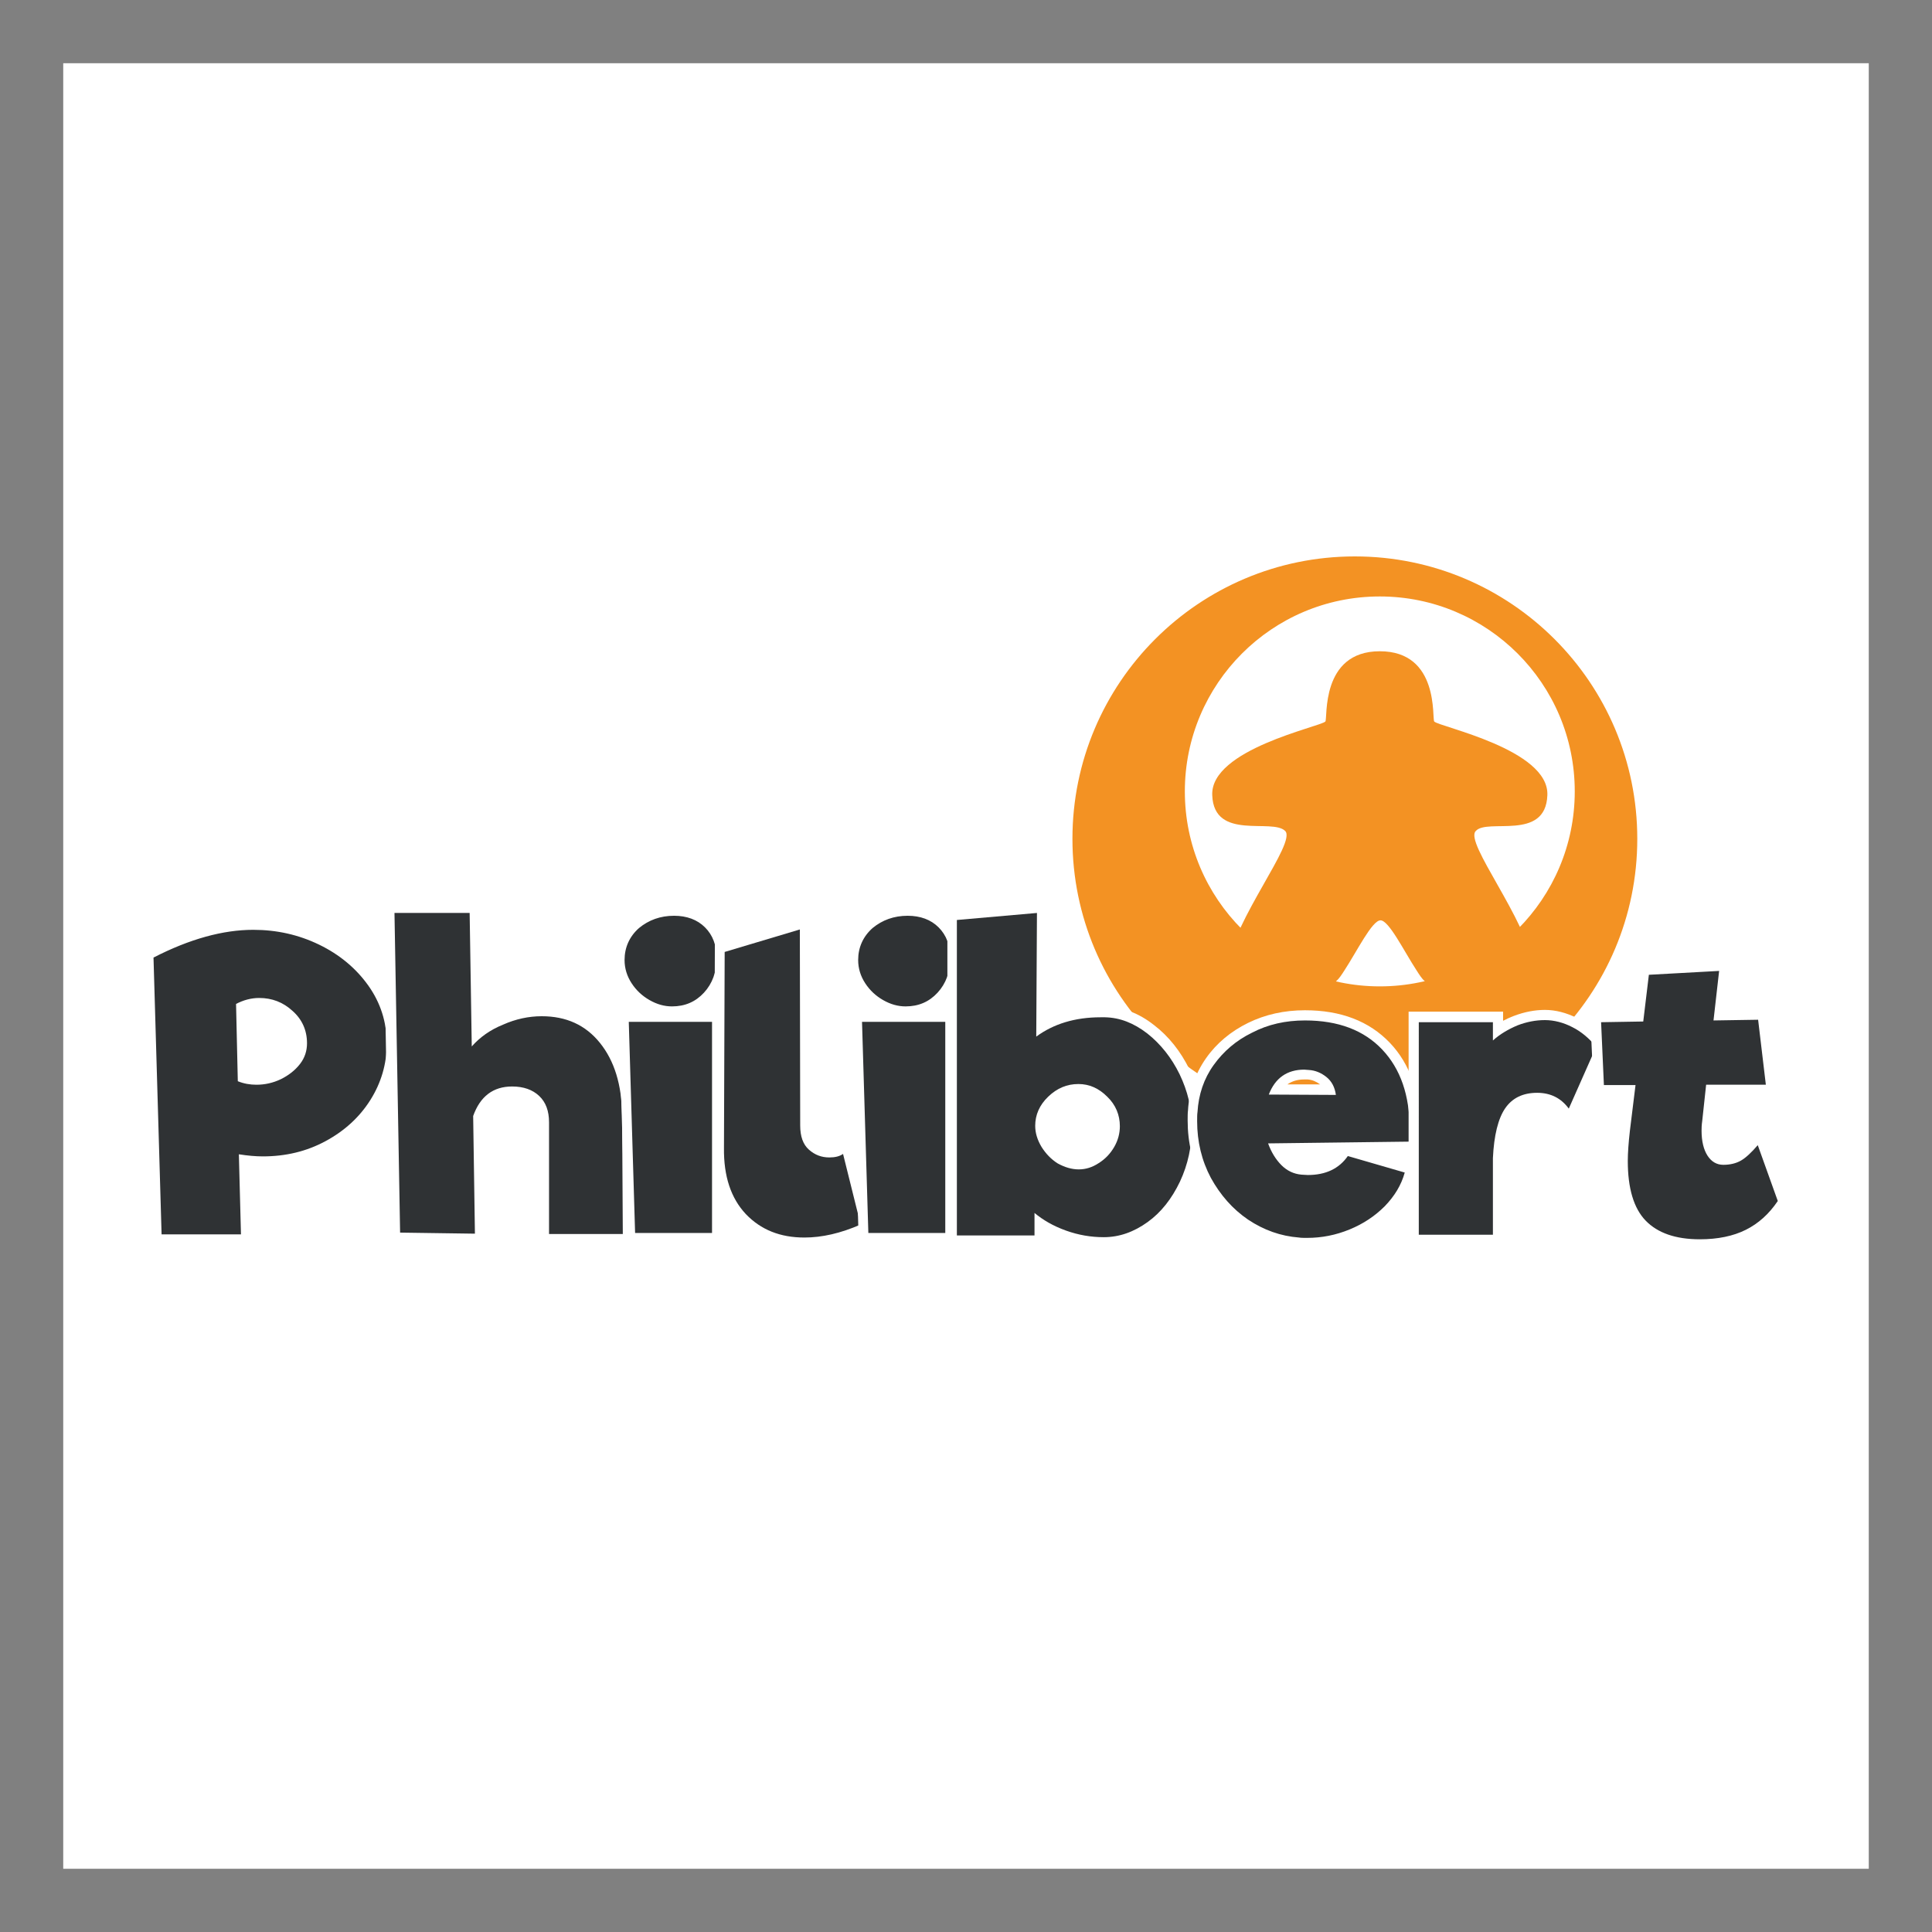 <?xml version="1.0" encoding="utf-8"?>
<!-- Generator: Adobe Illustrator 28.0.0, SVG Export Plug-In . SVG Version: 6.00 Build 0)  -->
<svg version="1.2" baseProfile="tiny-ps" xmlns="http://www.w3.org/2000/svg" viewBox="0 0 550 550">
  <rect x="0" y="0" width="550" height="550" fill="#808080" stroke="none"/>
  <title>Philibert</title>
<rect x="18" y="18" fill="#FFFFFF" width="514" height="514" />
<path fill="#F39223" d="M440.5,226.4c0.6-13.1-30.9-19.5-32.2-21c-0.7-0.7,1.6-20-15.5-20c-17,0-14.8,19.3-15.5,20  c-1.4,1.5-32.8,7.9-32.2,21c0.5,13.1,17.2,6.4,20.8,10.2c3.1,3.4-14.6,25-16.5,38.7c-0.6,4.5,0.6,5.3,5,5.3c7.9,0,15.4,0,22.4,0  c3.1,0,4.3-1.8,5.9-4.3c3.6-5.5,7.9-14.3,10.3-14.3s6.7,8.8,10.3,14.3c1.6,2.5,2.7,4.3,5.9,4.3c6.9,0,14.5,0,22.4,0  c4.4,0,5.6-0.9,5-5.3c-2-13.7-19.7-35.4-16.5-38.7C423.3,232.8,440,239.6,440.5,226.4z" />
<path fill="#F39223" d="M385.7,158.4c-44.4,0-80.4,36-80.4,80.4s36,80.4,80.4,80.4s80.4-36,80.4-80.4S430.1,158.4,385.7,158.4z   M392.8,280.8c-30.6,0-55.5-24.8-55.5-55.5c0-30.6,24.8-55.5,55.5-55.5c30.6,0,55.5,24.8,55.5,55.5  C448.3,255.9,423.5,280.8,392.8,280.8z" />
<path fill="#2F3234" d="M44.6,352.8l-2.3-81.1l0.8-0.4c10.4-5.3,20.2-8,29-8c6.8,0,13.3,1.5,19.3,4.3c6,2.9,10.9,6.9,14.6,12  s5.5,11,5.5,17.4c0,6.1-1.6,11.7-4.9,16.9c-3.2,5.1-7.7,9.2-13.3,12.2c-5.6,3-11.8,4.5-18.4,4.5c-1.6,0-3.4-0.1-5.3-0.4l0.6,22.6  H44.6z M69.1,306.8c1.3,0.4,2.6,0.6,3.9,0.6c2.2,0,4.3-0.5,6.4-1.5c2-1,3.6-2.3,4.9-3.9c1.2-1.6,1.8-3.2,1.8-5c0-3.3-1.2-6-3.6-8.2  c-2.5-2.2-5.3-3.3-8.6-3.3c-1.7,0-3.5,0.4-5.1,1.1L69.1,306.8z" />
<path fill="#FFFFFF" d="M72.1,264.7c6.7,0,12.9,1.4,18.7,4.2s10.5,6.7,14,11.6s5.3,10.4,5.3,16.6c0,5.8-1.6,11.2-4.7,16.1  S98,322,92.6,324.9s-11.3,4.3-17.8,4.3c-2,0-4.3-0.2-6.8-0.6l0.6,22.8H46l-2.3-78.8C54,267.3,63.5,264.7,72.1,264.7 M73,308.8  c2.4,0,4.7-0.5,7-1.6c2.2-1.1,4-2.5,5.4-4.3s2-3.8,2-5.9c0-3.7-1.4-6.8-4.1-9.2c-2.7-2.5-5.9-3.7-9.5-3.7c-2.3,0-4.5,0.6-6.6,1.7  l0.5,22C69.4,308.5,71.2,308.8,73,308.8 M72.1,261.8c-9,0-19,2.7-29.7,8.1l-1.6,0.8l0.1,1.8l2.3,78.8l0.1,2.8H46h22.7h2.9l-0.1-2.9  L71,331.7c1.4,0.1,2.6,0.2,3.9,0.2c6.9,0,13.3-1.6,19.1-4.6c5.8-3.1,10.5-7.4,13.8-12.7c3.4-5.4,5.1-11.3,5.1-17.6  c0-6.7-2-12.8-5.8-18.2c-3.8-5.3-8.9-9.5-15.1-12.5C85.9,263.4,79.1,261.8,72.1,261.8L72.1,261.8z M70.1,287.6  c1.2-0.4,2.4-0.7,3.7-0.7c2.9,0,5.4,1,7.6,2.9c2.1,1.9,3.1,4.2,3.1,7.1c0,1.5-0.5,2.9-1.5,4.2c-1.1,1.4-2.5,2.6-4.3,3.4  c-1.9,0.9-3.7,1.3-5.7,1.3c-0.8,0-1.7-0.1-2.5-0.3L70.1,287.6L70.1,287.6z" />
<path fill="#2F3234" d="M154.8,352.8v-33.2c0-2.8-0.8-4.9-2.4-6.5c-1.6-1.6-3.8-2.3-6.7-2.3c-4.7,0-7.8,2.4-9.7,7.2l0.5,34.7  l-24.2-0.4l-1.6-93.8h24.4l0.5,36.1c2-1.7,4.3-3.1,6.9-4.2c3.8-1.7,7.7-2.5,11.6-2.5c7.4,0,13.3,2.7,17.7,8.1  c4.3,5.3,6.5,12.5,6.6,21.4l0.2,35.4H154.8z" />
<path fill="#FFFFFF" d="M133.7,259.9l0.6,38c2.3-2.6,5.2-4.7,8.9-6.2c3.6-1.6,7.3-2.4,11-2.4c7,0,12.5,2.5,16.6,7.6  s6.2,11.9,6.3,20.5l0.2,33.9h-21v-31.8c0-3.2-0.9-5.7-2.8-7.5c-1.9-1.8-4.5-2.7-7.7-2.7c-5.4,0-9.1,2.8-11.1,8.4l0.5,33.5l-21.3-0.3  l-1.6-91H133.7 M136.5,257.1h-2.8h-21.6h-2.9v2.9l1.6,91l0.1,2.8h2.8l21.3,0.3h3v-3l-0.4-32.9c1.6-4.1,4.3-6,8.2-6  c2.5,0,4.4,0.6,5.7,1.9s2,3,2,5.4v31.8v2.9h2.9h21h2.9v-2.9l-0.2-33.9c-0.1-9.2-2.4-16.8-6.9-22.3c-4.7-5.7-11-8.7-18.8-8.7  c-4.1,0-8.2,0.9-12.2,2.6c-1.8,0.8-3.4,1.7-4.9,2.7l-0.5-31.9L136.5,257.1L136.5,257.1z" />
<path fill="#2F3234" d="M179.4,352.5l-1.9-63h26.6v63H179.4z M191.3,288c-2.4,0-4.8-0.7-7.1-1.9c-2.3-1.3-4.2-3.1-5.6-5.3  c-1.5-2.3-2.2-4.7-2.2-7.4c0-4,1.6-7.5,4.6-10.2c3-2.6,6.7-4,10.9-4c4,0,7.3,1.2,9.8,3.7s3.8,5.8,3.8,9.8c0,4.4-1.4,8-4,10.9  C198.7,286.6,195.3,288,191.3,288z" />
<path fill="#FFFFFF" d="M191.9,260.7c3.6,0,6.6,1.1,8.8,3.3s3.3,5.1,3.3,8.7c0,4-1.2,7.3-3.6,9.9c-2.4,2.6-5.4,3.9-9.1,3.9  c-2.2,0-4.3-0.6-6.4-1.8c-2.1-1.2-3.8-2.8-5.1-4.8s-2-4.2-2-6.6c0-3.6,1.4-6.7,4.1-9.1C184.7,261.9,188,260.7,191.9,260.7   M202.7,290.9V351h-21.9l-1.8-60.1H202.7 M191.9,257.9c-4.6,0-8.5,1.5-11.8,4.3c-3.4,3-5.1,6.8-5.1,11.2c0,2.9,0.8,5.6,2.5,8.1  c1.6,2.4,3.6,4.4,6.1,5.8c0.5,0.3,0.9,0.5,1.4,0.7h-5.9h-3l0.1,3l1.8,60.1l0.1,2.8h2.8h21.9h2.9V351v-60.1V288h-2.9h-4.7  c1.7-0.8,3.2-1.9,4.6-3.4c2.9-3.1,4.4-7.1,4.4-11.9c0-4.4-1.4-8-4.2-10.8C199.9,259.3,196.3,257.9,191.9,257.9L191.9,257.9z" />
<path fill="#2F3234" d="M229,353.7c-7.3,0-13.2-2.4-17.7-7.1s-6.7-11.4-6.6-19.8l0.2-56.9l24.3-7.2l0.1,57.7c0,2.7,0.7,4.6,2,5.8  c1.4,1.2,3,1.9,4.8,1.9c1.3,0,2.3-0.3,3-0.8l1.7-1.2l5.8,23.3l-1.1,0.5C239.7,352.4,234.1,353.7,229,353.7z" />
<path fill="#FFFFFF" d="M227.7,264.6l0.1,55.8c0,3.1,0.8,5.4,2.5,6.9s3.6,2.2,5.8,2.2c1.6,0,2.9-0.3,3.9-1l5,20.1  c-5.7,2.5-11,3.7-16,3.7c-6.9,0-12.4-2.2-16.7-6.7c-4.2-4.5-6.3-10.7-6.2-18.8l0.2-55.8L227.7,264.6 M230.6,260.8l-3.7,1.1  l-21.4,6.4l-2,0.6v2.1l-0.2,55.8c-0.1,8.8,2.3,15.8,7,20.8c4.8,5,11.1,7.6,18.8,7.6c5.4,0,11.1-1.3,17.1-4l2.2-1l-0.6-2.3l-5-20.1  l-1-4l-3.4,2.4c-0.5,0.3-1.2,0.5-2.2,0.5c-1.5,0-2.7-0.5-3.9-1.5c-1-0.9-1.5-2.5-1.5-4.7l-0.1-55.8L230.6,260.8L230.6,260.8z" />
<path fill="#2F3234" d="M245.9,352.5l-1.9-63h26.6v63H245.9z M257.8,288c-2.4,0-4.8-0.7-7.1-1.9c-2.3-1.3-4.2-3.1-5.6-5.3  c-1.5-2.3-2.2-4.7-2.2-7.4c0-4,1.6-7.5,4.6-10.2c3-2.6,6.7-4,10.9-4c4,0,7.3,1.2,9.8,3.7s3.8,5.7,3.8,9.8c0,4.4-1.3,8-4,10.9  C265.2,286.6,261.8,288,257.8,288z" />
<path fill="#FFFFFF" d="M258.4,260.7c3.6,0,6.6,1.1,8.8,3.3c2.2,2.2,3.3,5.1,3.3,8.7c0,4-1.2,7.3-3.6,9.9s-5.4,3.9-9.1,3.9  c-2.2,0-4.3-0.6-6.4-1.8c-2.1-1.2-3.8-2.8-5.1-4.8s-2-4.2-2-6.6c0-3.6,1.4-6.7,4.1-9.1C251.2,261.9,254.5,260.7,258.4,260.7   M269.1,290.9V351h-21.9l-1.8-60.1H269.1 M258.4,257.9c-4.6,0-8.5,1.5-11.8,4.3c-3.4,3-5.1,6.8-5.1,11.2c0,2.9,0.8,5.6,2.4,8.1  c1.6,2.4,3.6,4.4,6.1,5.8c0.5,0.3,0.9,0.5,1.4,0.7h-5.9h-3l0.1,3l1.8,60.1l0.1,2.8h2.8h21.9h2.9V351v-60.1V288h-2.9h-4.7  c1.7-0.8,3.2-1.9,4.6-3.4c2.9-3.1,4.4-7.1,4.4-11.9c0-4.4-1.4-8-4.2-10.8C266.4,259.3,262.8,257.9,258.4,257.9L258.4,257.9z" />
<path fill="#2F3234" d="M314.3,353.6c-3.8,0-7.6-0.7-11.3-2c-2.6-0.9-4.9-2.1-6.9-3.4v4.9h-25v-92.6l25.6-2l-0.2,34  c4.7-2.8,10.3-4.2,16.9-4.2c0.4,0,0.9,0,1.4,0c4.4,0.1,8.8,1.7,12.8,4.9c4,3.1,7.2,7.2,9.7,12.1c2.4,4.9,3.7,10.2,3.7,15.5  c0,5.8-1.2,11.3-3.5,16.3c-2.4,5-5.6,9.1-9.6,12.1C323.5,352.1,319,353.6,314.3,353.6z M307.1,310c-2.9,0-5.4,1-7.6,3.2  c-2.2,2.1-3.3,4.5-3.3,7.3c0,1.8,0.5,3.5,1.5,5.2s2.4,3.1,4.1,4.2c1.7,1,3.4,1.5,5.1,1.5s3.3-0.5,5-1.5s3-2.4,4-4.1s1.5-3.4,1.5-5.2  c0-2.9-1-5.3-3.2-7.4C312.2,311.1,309.9,310,307.1,310z" />
<path fill="#FFFFFF" d="M295.2,259.9l-0.2,35.2c4.9-3.6,11-5.5,18.3-5.5c0.4,0,0.9,0,1.3,0c4.2,0.1,8.1,1.6,12,4.6  c3.8,3,6.9,6.9,9.2,11.6c2.3,4.8,3.5,9.7,3.5,14.9c0,5.6-1.1,10.8-3.4,15.7c-2.3,4.8-5.3,8.7-9.2,11.5c-3.9,2.8-8,4.3-12.5,4.3  c-3.6,0-7.2-0.6-10.8-1.9c-3.6-1.3-6.5-3-8.9-5v6.4h-22.1v-89.8L295.2,259.9 M307.1,332.9c2,0,3.9-0.6,5.7-1.8  c1.9-1.2,3.3-2.7,4.4-4.6s1.6-3.9,1.6-5.9c0-3.2-1.2-6.1-3.6-8.4c-2.4-2.4-5.1-3.6-8.2-3.6c-3.3,0-6.1,1.2-8.6,3.6s-3.7,5.2-3.7,8.3  c0,2,0.6,4,1.8,6c1.2,1.9,2.7,3.5,4.6,4.7C303.1,332.3,305.1,332.9,307.1,332.9 M298.1,256.8L295,257l-22.7,1.8l-2.6,0.2v2.6v89.8  v2.9h2.9h22.1h2.9v-2.9v-0.9c1.5,0.8,3.2,1.6,5,2.2c3.8,1.4,7.8,2.1,11.8,2.1c5.1,0,9.8-1.6,14.2-4.8c4.2-3.1,7.6-7.3,10.1-12.6  c2.4-5.2,3.7-10.9,3.7-16.9c0-5.6-1.3-11-3.8-16.1s-5.9-9.4-10.1-12.6c-4.3-3.4-8.9-5.1-13.7-5.2c-0.4,0-0.9,0-1.4,0  c-5.8,0-11,1.1-15.4,3.2l0.2-30L298.1,256.8L298.1,256.8z M307.1,330c-1.5,0-3-0.4-4.4-1.3c-1.5-0.9-2.7-2.2-3.7-3.7  c-0.9-1.5-1.3-3-1.3-4.5c0-2.4,0.9-4.4,2.8-6.3s4.1-2.8,6.6-2.8c2.3,0,4.4,0.9,6.2,2.7c1.8,1.8,2.7,3.9,2.7,6.4c0,1.5-0.4,3-1.3,4.5  s-2,2.7-3.5,3.6C309.9,329.6,308.6,330,307.1,330L307.1,330z" />
<path fill="#2F3234" d="M372.1,353.6c-1.1,0-1.9,0-2.5-0.1c-5.4-0.4-10.5-2.2-15.1-5.3c-4.6-3.1-8.3-7.3-11-12.4s-4.1-10.7-4.1-16.8  c0-1.2,0-2.1,0.1-2.8c0.3-5.1,1.9-9.9,4.8-14s6.7-7.4,11.4-9.7c4.7-2.3,9.9-3.4,15.6-3.4c9.8,0,17.6,2.9,23,8.7  c5.5,5.8,8.2,13.7,8.2,23.6c0,1.6,0,2.9-0.1,3.8l-0.1,1.3l-39.3,0.4c0.7,1.5,1.6,2.7,2.7,3.8c1.4,1.4,3,2.1,4.8,2.3  c0.6,0,1.1,0.1,1.7,0.1c4.7,0,8-1.6,10.2-4.8l0.6-0.9l18.6,5.3l-0.4,1.4c-1,3.8-3.1,7.2-6,10.2s-6.5,5.3-10.5,7  C380.7,352.8,376.5,353.6,372.1,353.6z M378.5,310.2c-0.4-1-1-1.9-1.8-2.6c-1.3-1-2.6-1.6-4.3-1.7c-0.4,0-0.8,0-1.2,0  c-3.5,0-6.1,1.4-7.8,4.2L378.5,310.2z" />
<path fill="#FFFFFF" d="M371.5,290.5c9.5,0,16.8,2.8,22,8.3s7.8,13,7.8,22.6c0,1.6,0,2.8-0.1,3.6l-40.2,0.5c0.9,2.5,2.2,4.6,3.8,6.2  c1.6,1.6,3.5,2.5,5.7,2.7c0.6,0,1.2,0.1,1.8,0.1c5.1,0,8.9-1.8,11.4-5.4l16.2,4.7c-1,3.6-2.9,6.7-5.7,9.6c-2.8,2.8-6.1,5-10,6.6  s-7.9,2.4-12.1,2.4c-1,0-1.7,0-2.3-0.1c-5.2-0.4-10-2.1-14.5-5.1c-4.4-3-7.9-7-10.6-11.9c-2.6-4.9-3.9-10.3-3.9-16.1  c0-1.1,0-2,0.1-2.6c0.3-5,1.8-9.5,4.6-13.4c2.8-3.9,6.4-7,10.9-9.2C361,291.6,366,290.5,371.5,290.5 M380.3,311.7  c-0.3-2.2-1.2-3.9-2.7-5.1s-3.2-1.9-5-2c-0.5,0-0.9-0.1-1.3-0.1c-4.9,0-8.3,2.4-10.1,7.1L380.3,311.7 M371.5,287.6  c-5.9,0-11.3,1.2-16.2,3.6c-4.9,2.4-9,5.8-12,10.1c-3,4.3-4.8,9.3-5.1,14.8c-0.1,0.7-0.1,1.7-0.1,2.9c0,6.3,1.4,12.1,4.2,17.5  c2.8,5.3,6.7,9.7,11.5,12.9c4.8,3.3,10.1,5.2,15.8,5.6c0.7,0.1,1.5,0.1,2.6,0.1c4.5,0,8.9-0.9,13.2-2.6c4.2-1.7,7.9-4.2,11-7.3  c3.1-3.2,5.3-6.8,6.4-10.8l0.8-2.7l-2.7-0.8l-10-2.9l10.5-0.1h2.6l0.2-2.6c0.1-0.9,0.1-2.2,0.1-3.9c0-10.2-2.9-18.5-8.6-24.5  C389.8,290.7,381.7,287.6,371.5,287.6L371.5,287.6z M366.5,308.7c1.3-0.9,2.8-1.4,4.7-1.4c0.3,0,0.7,0,1.1,0  c1.3,0.1,2.4,0.6,3.5,1.4H366.5L366.5,308.7z M365.7,328.2l15.1-0.2c-1.9,2.3-4.7,3.4-8.4,3.4c-0.5,0-1,0-1.6-0.1  c-1.5-0.1-2.8-0.7-3.9-1.8C366.4,329.1,366.1,328.7,365.7,328.2L365.7,328.2z" />
<path fill="#2F3234" d="M402.5,352.8v-63.3h24v3.7c1.6-1.1,3.2-2,5-2.7c2.8-1.1,5.6-1.6,8.3-1.6c2.9,0,5.7,0.7,8.5,2.1  c2.7,1.4,5.2,3.4,7.3,6l0.6,0.7l-9.2,20.7l-1.5-2c-1.9-2.7-4.5-3.9-7.8-3.9c-3.6,0-6.2,1.2-7.9,3.7c-1.8,2.7-2.9,7.2-3.2,13.5v23.1  L402.5,352.8L402.5,352.8z" />
<path fill="#FFFFFF" d="M439.8,290.4c2.6,0,5.3,0.7,7.8,2c2.6,1.3,4.8,3.2,6.8,5.6l-7.8,17.6c-2.2-3-5.2-4.5-9-4.5  c-4.1,0-7.1,1.5-9.1,4.4s-3.2,7.7-3.5,14.2v21.8h-21.1V291H425v5.2c2-1.8,4.4-3.2,7-4.3C434.6,290.9,437.2,290.4,439.8,290.4   M439.8,287.5c-2.9,0-5.9,0.6-8.8,1.7c-1.1,0.4-2.1,0.9-3.1,1.4V288H425h-21.1H401v2.9v60.5v2.9h2.9H425h2.9v-2.9v-21.8  c0.3-5.9,1.3-10.2,3-12.6c1.5-2.1,3.6-3.1,6.8-3.1c2.9,0,5,1.1,6.6,3.4l2.9,4l2-4.5l7.8-17.6l0.7-1.6l-1.1-1.4  c-2.2-2.7-4.8-4.9-7.7-6.4C445.9,288.3,442.8,287.5,439.8,287.5L439.8,287.5z" />
<path fill="#2F3234" d="M483.8,354.2c-7.3,0-12.8-1.9-16.5-5.7c-3.7-3.8-5.5-9.8-5.5-18c0-2.2,0.2-5.2,0.6-8.8l1.4-11.5h-8.7  l-0.9-20.8l12.2-0.2L468,276l23.1-1.2l-1.6,14.1l12.4-0.2l2.5,21.4H487l-1,8.9c-0.1,1.3-0.2,2.2-0.2,2.8c0,2.7,0.5,4.9,1.5,6.4  c0.9,1.3,1.9,2,3.3,2c1.6,0,3.1-0.3,4.3-1.1c1.3-0.7,2.8-2.1,4.4-4.1l1.6-2l6.8,19l-0.4,0.6c-2.6,3.9-5.9,6.8-9.7,8.7  C493.7,353.2,489.1,354.2,483.8,354.2z" />
<path fill="#FFFFFF" d="M489.4,276.4l-1.6,14.1l12.7-0.2l2.2,18.5h-17l-1.1,10.2c-0.2,1.4-0.2,2.3-0.2,2.9c0,3,0.6,5.4,1.7,7.1  s2.6,2.6,4.5,2.6s3.6-0.4,5-1.2c1.4-0.8,3-2.3,4.8-4.4l5.7,15.9c-2.5,3.7-5.5,6.4-9.1,8.2c-3.6,1.8-8,2.7-13.1,2.7  c-6.9,0-12-1.8-15.4-5.3s-5.1-9.2-5.1-17c0-2.2,0.2-5.1,0.6-8.6l1.6-13h-9l-0.8-17.9l12-0.2l1.6-13.3L489.4,276.4 M492.7,273.4  l-3.4,0.2l-20.2,1l-2.4,0.1l-0.3,2.4l-1.3,10.8l-9.5,0.2l-2.9,0.1l0.1,2.9l0.8,17.9l0.1,2.7h2.7h5.7l-1.2,9.8  c-0.4,3.7-0.6,6.7-0.6,9c0,8.5,2,14.9,5.9,19s9.8,6.1,17.5,6.1c5.6,0,10.4-1,14.4-3s7.5-5.1,10.2-9.2l0.8-1.2l-0.5-1.4L503,325  l-1.7-4.8l-3.2,3.9c-1.9,2.3-3.2,3.3-4,3.8c-1,0.6-2.2,0.9-3.6,0.9c-0.7,0-1.4-0.2-2.1-1.3c-0.8-1.3-1.2-3.1-1.2-5.6  c0-0.3,0-1.1,0.2-2.6l0.9-7.7h14.4h3.2l-0.4-3.2l-2.2-18.5l-0.3-2.6h-2.6l-9.4,0.2l1.2-10.8L492.7,273.4L492.7,273.4z" />
</svg>